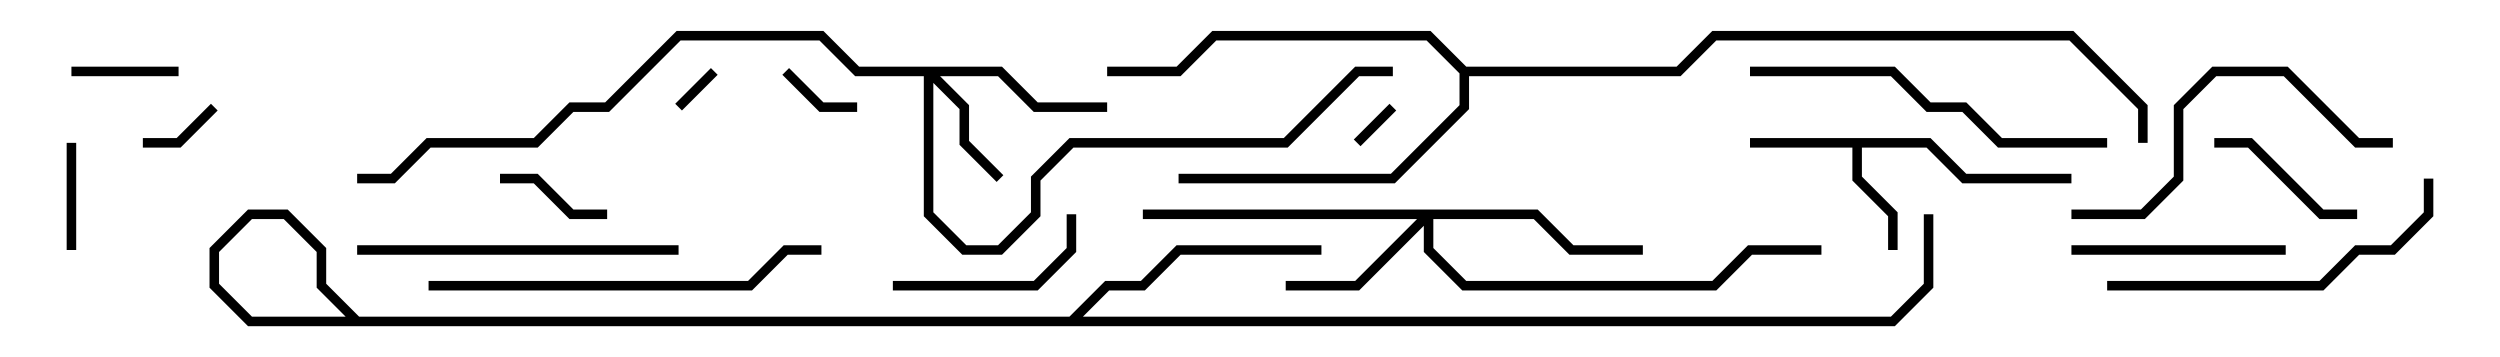 <svg version="1.1" width="105" height="15" xmlns="http://www.w3.org/2000/svg"><path d="M81.083,5.8L82.583,7.3L87,7.3L87,7.7L82.417,7.7L80.917,6.2L78.2,6.2L78.2,7.417L79.7,8.917L79.7,10.5L79.3,10.5L79.3,9.083L77.8,7.583L77.8,6.2L73.5,6.2L73.5,5.8z" stroke="none"/><path d="M61.583,2.8L70.417,2.8L71.917,1.3L87.083,1.3L90.2,4.417L90.2,6L89.8,6L89.8,4.583L86.917,1.7L72.083,1.7L70.583,3.2L61.7,3.2L61.7,4.583L58.583,7.7L49.5,7.7L49.5,7.3L58.417,7.3L61.3,4.417L61.3,3.083L59.917,1.7L51.083,1.7L49.583,3.2L46.5,3.2L46.5,2.8L49.417,2.8L50.917,1.3L60.083,1.3z" stroke="none"/><path d="M42.083,2.8L43.583,4.3L46.5,4.3L46.5,4.7L43.417,4.7L41.917,3.2L39.483,3.2L40.7,4.417L40.7,5.917L42.141,7.359L41.859,7.641L40.3,6.083L40.3,4.583L39.2,3.483L39.2,8.917L40.583,10.3L41.917,10.3L43.3,8.917L43.3,7.417L44.917,5.8L53.917,5.8L56.917,2.8L58.5,2.8L58.5,3.2L57.083,3.2L54.083,6.2L45.083,6.2L43.7,7.583L43.7,9.083L42.083,10.7L40.417,10.7L38.8,9.083L38.8,3.2L35.917,3.2L34.417,1.7L28.583,1.7L25.583,4.7L24.083,4.7L22.583,6.2L18.083,6.2L16.583,7.7L15,7.7L15,7.3L16.417,7.3L17.917,5.8L22.417,5.8L23.917,4.3L25.417,4.3L28.417,1.3L34.583,1.3L36.083,2.8z" stroke="none"/><path d="M64.583,8.8L66.083,10.3L69,10.3L69,10.7L65.917,10.7L64.417,9.2L60.2,9.2L60.2,10.417L61.583,11.8L71.917,11.8L73.417,10.3L76.5,10.3L76.5,10.7L73.583,10.7L72.083,12.2L61.417,12.2L59.8,10.583L59.8,9.483L57.083,12.2L54,12.2L54,11.8L56.917,11.8L59.517,9.2L48,9.2L48,8.8z" stroke="none"/><path d="M58.359,4.359L58.641,4.641L57.141,6.141L56.859,5.859z" stroke="none"/><path d="M29.859,2.859L30.141,3.141L28.641,4.641L28.359,4.359z" stroke="none"/><path d="M8.859,4.359L9.141,4.641L7.583,6.2L6,6.2L6,5.8L7.417,5.8z" stroke="none"/><path d="M32.859,3.141L33.141,2.859L34.583,4.3L36,4.3L36,4.7L34.417,4.7z" stroke="none"/><path d="M2.8,6L3.2,6L3.2,10.5L2.8,10.5z" stroke="none"/><path d="M7.5,2.8L7.5,3.2L3,3.2L3,2.8z" stroke="none"/><path d="M21,7.7L21,7.3L22.583,7.3L24.083,8.8L25.5,8.8L25.5,9.2L23.917,9.2L22.417,7.7z" stroke="none"/><path d="M93,6.2L93,5.8L94.583,5.8L97.583,8.8L99,8.8L99,9.2L97.417,9.2L94.417,6.2z" stroke="none"/><path d="M37.5,12.2L37.5,11.8L43.417,11.8L44.8,10.417L44.8,9L45.2,9L45.2,10.583L43.583,12.2z" stroke="none"/><path d="M87,10.7L87,10.3L96,10.3L96,10.7z" stroke="none"/><path d="M15,10.7L15,10.3L28.5,10.3L28.5,10.7z" stroke="none"/><path d="M100.5,5.8L100.5,6.2L98.917,6.2L95.917,3.2L93.083,3.2L91.7,4.583L91.7,7.583L90.083,9.2L87,9.2L87,8.8L89.917,8.8L91.3,7.417L91.3,4.417L92.917,2.8L96.083,2.8L99.083,5.8z" stroke="none"/><path d="M101.8,7.5L102.2,7.5L102.2,9.083L100.583,10.7L99.083,10.7L97.583,12.2L88.5,12.2L88.5,11.8L97.417,11.8L98.917,10.3L100.417,10.3L101.8,8.917z" stroke="none"/><path d="M88.5,5.8L88.5,6.2L83.917,6.2L82.417,4.7L80.917,4.7L79.417,3.2L73.5,3.2L73.5,2.8L79.583,2.8L81.083,4.3L82.583,4.3L84.083,5.8z" stroke="none"/><path d="M18,12.2L18,11.8L31.417,11.8L32.917,10.3L34.5,10.3L34.5,10.7L33.083,10.7L31.583,12.2z" stroke="none"/><path d="M55.5,10.3L55.5,10.7L49.583,10.7L48.083,12.2L46.583,12.2L45.083,13.7L10.417,13.7L8.8,12.083L8.8,10.417L10.417,8.8L12.083,8.8L13.7,10.417L13.7,11.917L15.083,13.3L79.417,13.3L80.8,11.917L80.8,9L81.2,9L81.2,12.083L79.583,13.7L14.917,13.7L13.3,12.083L13.3,10.583L11.917,9.2L10.583,9.2L9.2,10.583L9.2,11.917L10.583,13.3L44.917,13.3L46.417,11.8L47.917,11.8L49.417,10.3z" stroke="none"/></svg>